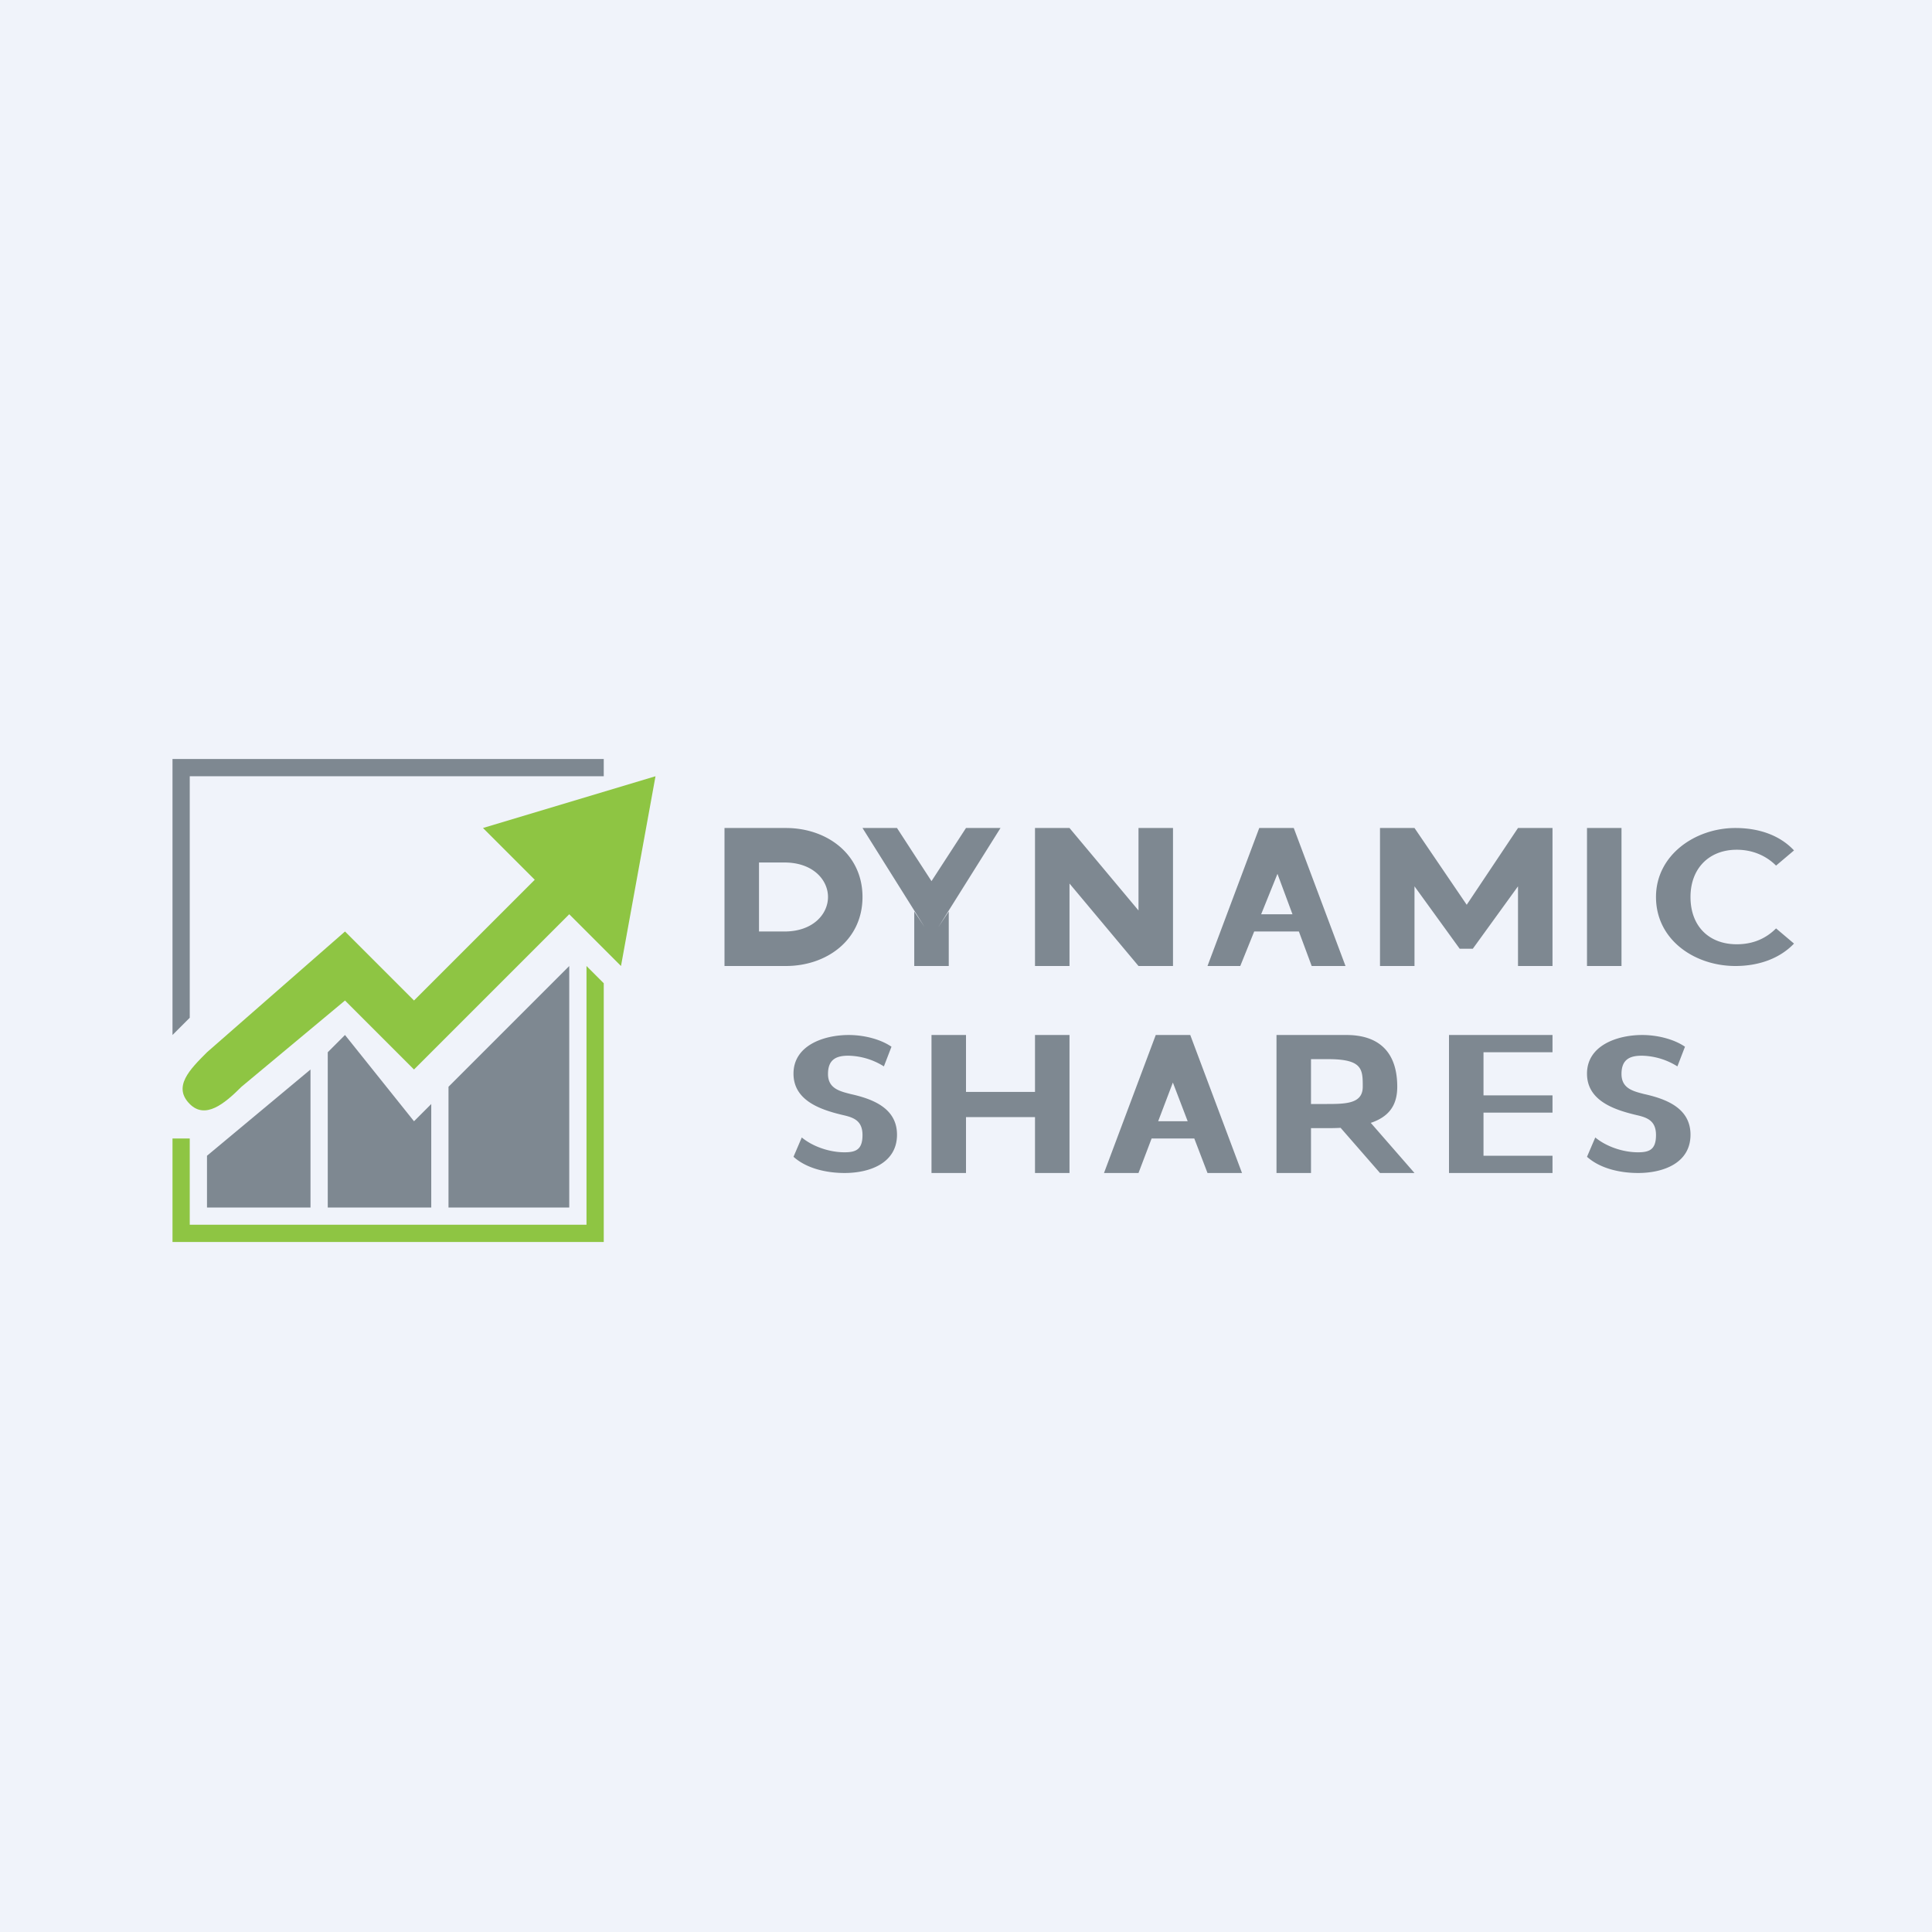 <!-- by TradingView --><svg width="56" height="56" viewBox="0 0 56 56" xmlns="http://www.w3.org/2000/svg"><path fill="#F0F3FA" d="M0 0h56v56H0z"/><path d="M6 33.5V35h3v-4l-3 2.5ZM9.5 30.5V35h3v-3l-.5.5-2-2.5-.5.5ZM13 31.5V35h3.5v-7L13 31.5ZM17.5 22.5h-12v7L5 30v-8h12.5v.5Z" fill="#7E8891"/><path d="M17.5 28.5V36H5v-3h.5v2.5H17V28l.5.5Z" fill="#8EC543"/><path d="m10 27-4 3.5c-.5.5-1 1-.5 1.5.45.45 1 0 1.5-.5l3-2.5 2 2 4.5-4.5L18 28l1-5.5-5 1.5 1.5 1.5L12 29l-2-2Z" fill="#8EC543"/><path d="M21 28v-4h1.78c1.18 0 2.22.75 2.22 2s-1.04 2-2.22 2H21Zm1-1h.74c.82 0 1.26-.5 1.26-1s-.44-1-1.26-1H22v2ZM26.5 28v-1.58l.3.45L25 24h1l1.5 2.31h-1L28 24h1l-1.8 2.87.3-.45V28h-1ZM30 28v-4h1l2.51 3H33v-3h1v4h-1l-2.51-3H31v3h-1ZM35 28l1.5-4h1l1.5 4h-.98l-1.27-3.42h.58L35.95 28H35Zm.74-1 .2-.5h2l.16.5h-2.36ZM40 28v-4h1l1.7 2.5h-.37L44 24h1v4h-1v-3h.5l-1.81 2.5h-.38L40.5 25h.5v3h-1ZM46 28v-4h1v4h-1ZM50.3 28c-1.17 0-2.3-.75-2.3-2 0-1.22 1.14-2 2.3-2 .7 0 1.3.22 1.7.65l-.52.44c-.3-.3-.7-.46-1.14-.46-.8 0-1.34.54-1.34 1.37 0 .85.54 1.37 1.34 1.37.45 0 .83-.15 1.14-.46l.52.44c-.4.42-1 .65-1.7.65ZM24.48 34c-.5 0-1.09-.12-1.48-.47l.24-.56c.3.25.78.43 1.24.43.33 0 .52-.08.52-.5s-.26-.51-.57-.58c-.63-.15-1.43-.41-1.43-1.2 0-.82.88-1.12 1.6-1.12.44 0 .92.12 1.24.34l-.22.57a2 2 0 0 0-1.03-.31c-.34 0-.59.1-.59.53 0 .42.34.5.65.58.63.14 1.35.4 1.35 1.18 0 .83-.8 1.11-1.52 1.11ZM47.48 34c-.5 0-1.09-.12-1.48-.47l.24-.56c.3.25.78.43 1.24.43.33 0 .52-.08.52-.5s-.26-.51-.57-.58c-.63-.15-1.43-.41-1.43-1.2 0-.82.88-1.12 1.6-1.12.44 0 .92.12 1.24.34l-.22.57a2 2 0 0 0-1.03-.31c-.34 0-.59.1-.59.53 0 .42.34.5.65.58.63.14 1.35.4 1.35 1.18 0 .83-.8 1.11-1.52 1.11ZM30 30h1v4h-1v-4Zm-2 4h-1v-4h1v4Zm2.42-1.62h-2.85v-.73h2.85v.73ZM32 34l1.5-4h1l1.5 4h-1l-1.34-3.5h.67L33 34h-1Zm.74-1 .26-.5h2l.1.5h-2.36ZM37 34v-4h2.03c.86 0 1.47.42 1.47 1.5 0 .78-.5 1.2-2 1.2h-1.14l.64-.42V34h-1Zm3 0-1.5-1.72h1L41 34h-1Zm-2-1.72-.64-.28h1.05c.59 0 1.09 0 1.09-.5s0-.8-1-.8h-1.14l.64-.44v2.02ZM42.69 31.75H45v.5h-2.31v-.5ZM43 33.5h2v.5h-3v-4h3v.5h-2v3Z" fill="#7E8891"/></svg>